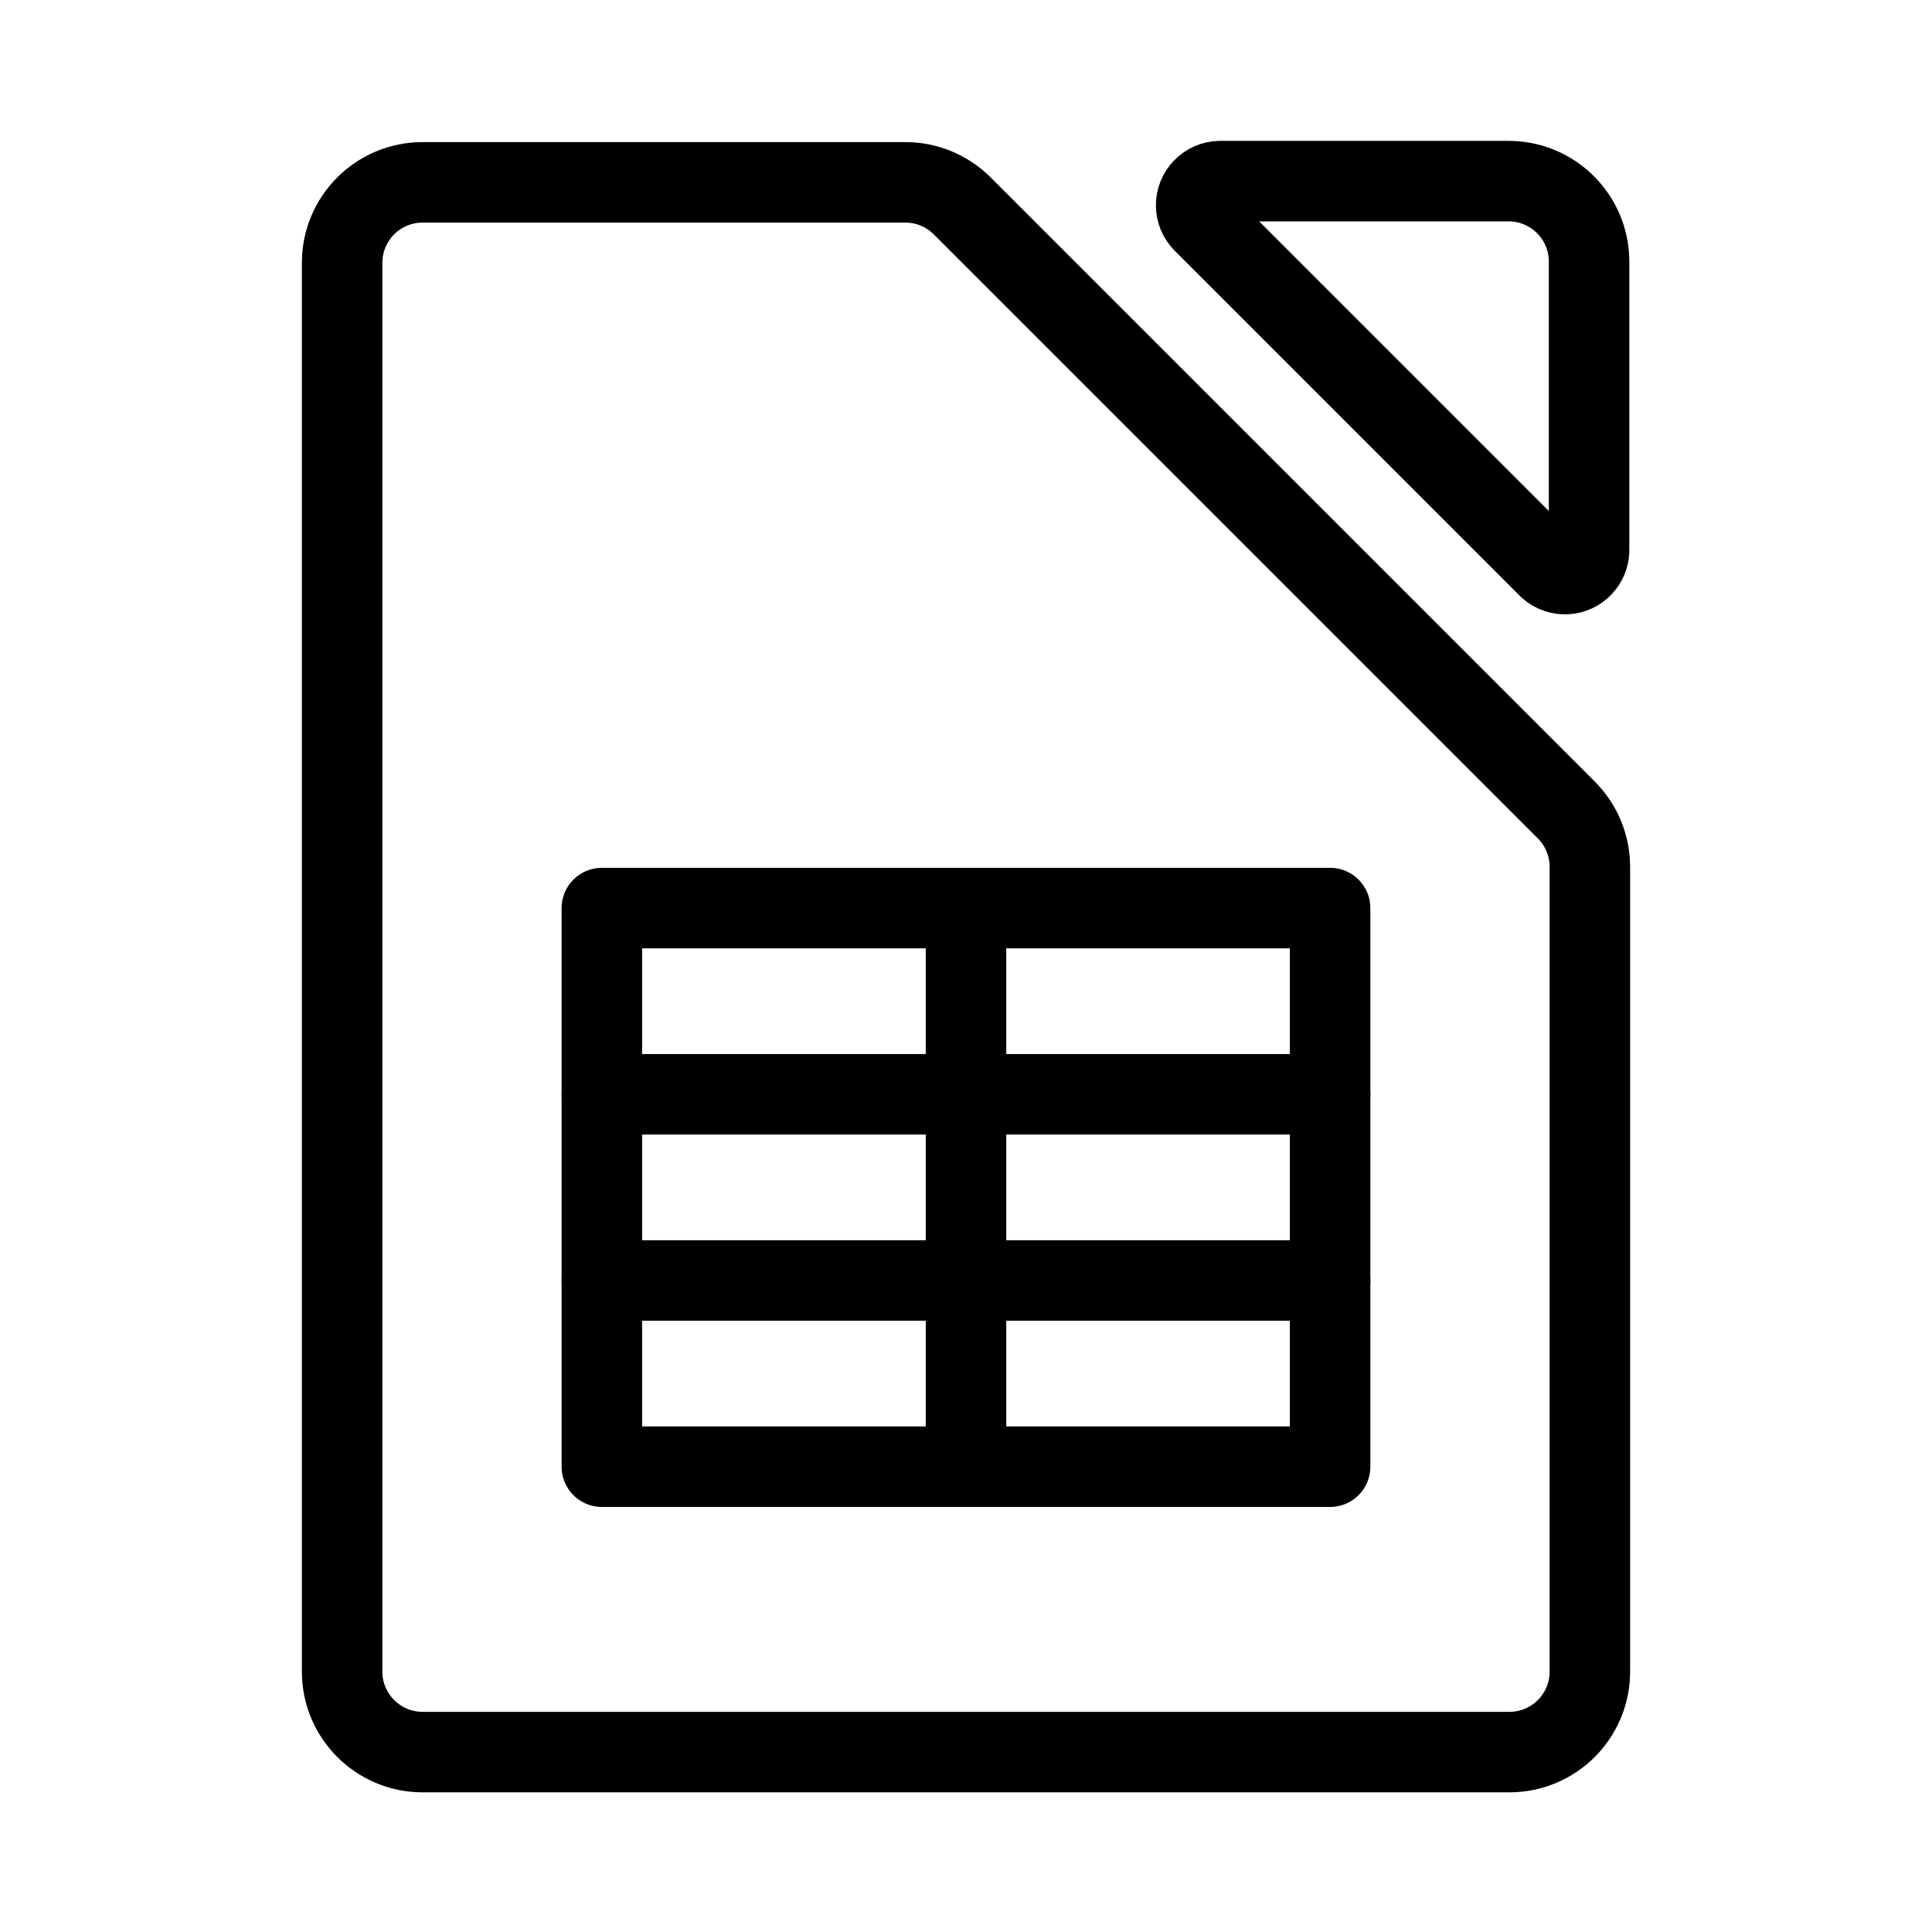 <?xml version='1.0' encoding='UTF-8'?>
<svg xmlns="http://www.w3.org/2000/svg" id="a" viewBox="0 0 48 48"><defs><style>.b{fill:none;stroke:#000;stroke-width:2px;stroke-linecap:round;stroke-linejoin:round;}</style></defs><path class="b" d="m38.91,20.12l-15-15c-.373-.376-.88-.588-1.41-.59h-12c-1.105,0-2,.895-2,2v35c0,1.105.895,2,2,2h27c1.105,0,2-.895,2-2v-20c-.002-.53-.214-1.037-.59-1.41Z"/><path class="b" d="m29.89,5.52l8.59,8.59c.247.221.626.201.847-.046.093-.103.147-.235.153-.374v-7.19c0-1.105-.895-2-2-2h-7.17c-.331.005-.596.277-.592.608.002.154.064.302.172.412Z"/><rect class="b" x="14.953" y="22.561" width="18.093" height="13.879"/><line class="b" x1="24" y1="22.561" x2="24" y2="36.439"/><line class="b" x1="14.953" y1="27.187" x2="33.047" y2="27.187"/><line class="b" x1="14.953" y1="31.813" x2="33.047" y2="31.813"/></svg>